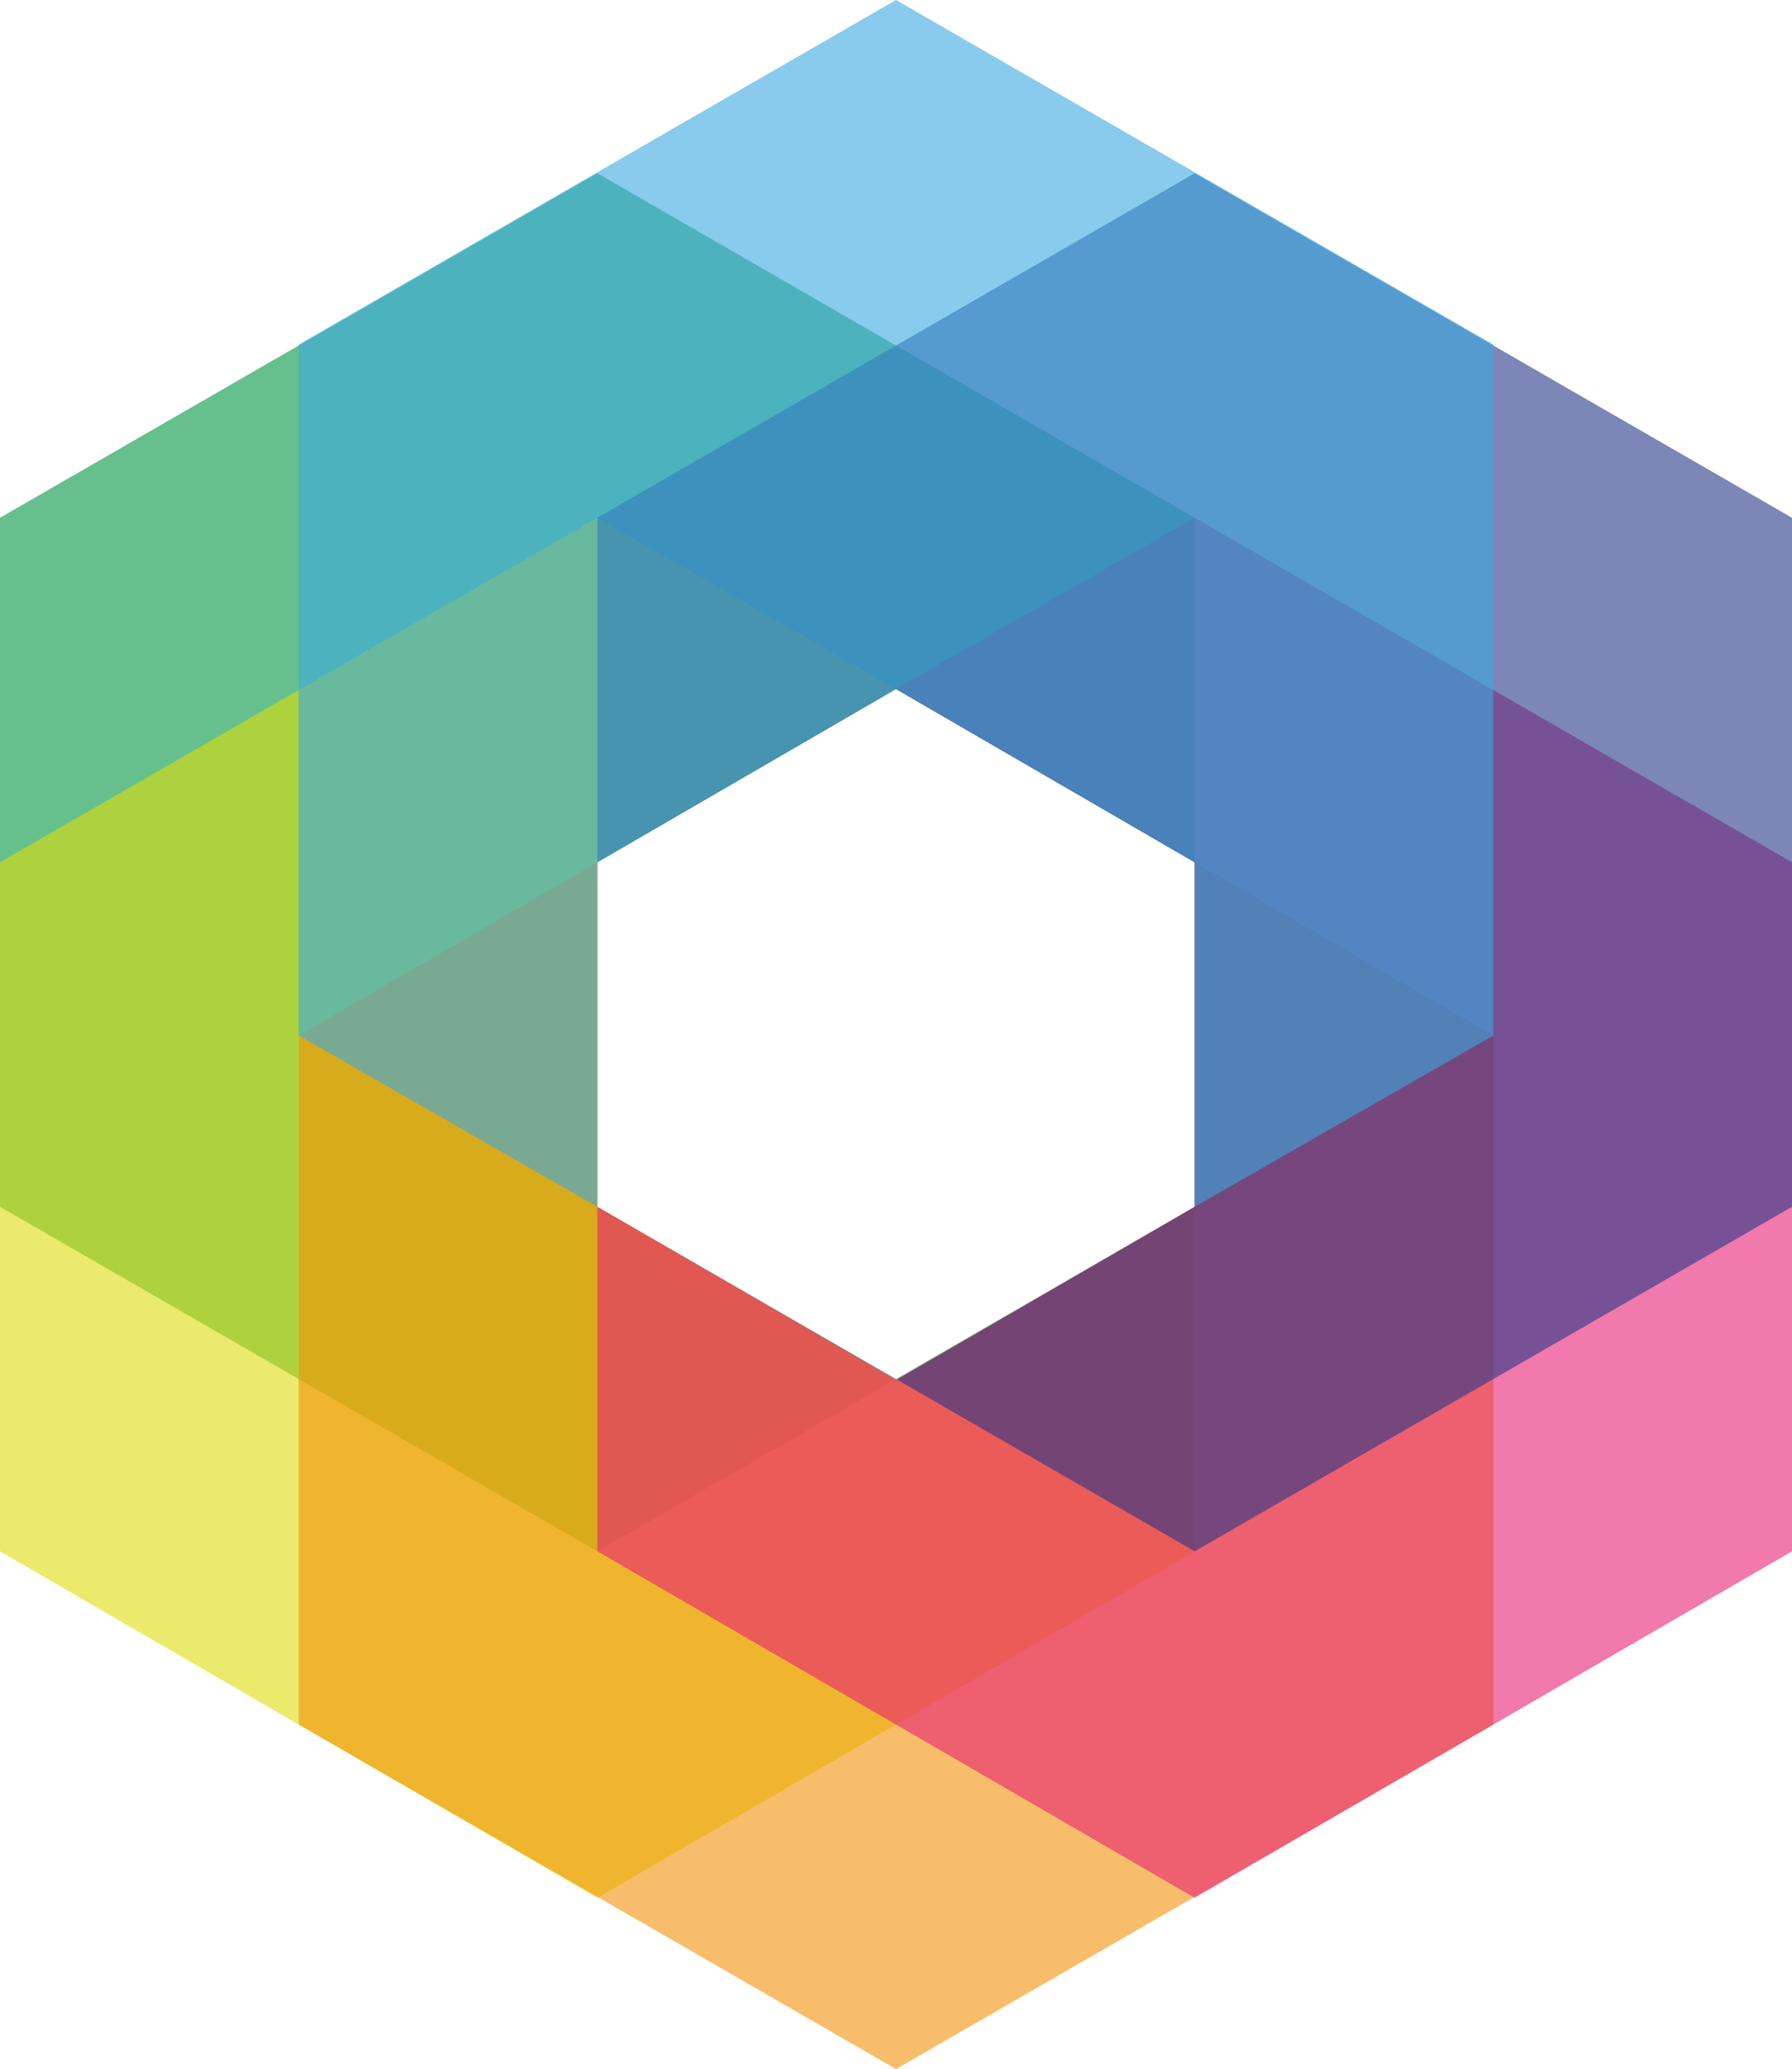<svg xmlns="http://www.w3.org/2000/svg" viewBox="0 0 90 103.9"><path opacity=".6" fill="#009741" d="M45 34.6l15 8.7V26L30 8.7 0 26v34.6l30 17.3 30-17.3-15 8.7-15-8.7V43.3z"/><path opacity=".6" fill="#dedc0a" d="M30 60.6V43.3l15-8.7L30 26 0 43.3v34.6l30 17.4 30-17.4V60.6l-15 8.7z"/><path opacity=".6" fill="#f39208" d="M45 34.6l15 8.7v17.3l-15 8.7-15-8.7V43.3l15-8.7L15 52v34.6l30 17.3 30-17.3V52z"/><path opacity=".6" fill="#e72174" d="M60 26l-15 8.6 15 8.7v17.3l-15 8.7-15-8.7v17.3l30 17.4 30-17.4V43.3z"/><path opacity=".6" fill="#253887" d="M60 8.7L30 26v17.3l15-8.7 15 8.7v17.3l-15 8.7-15-8.7 30 17.3 30-17.3V26z"/><path opacity=".6" fill="#3ba9e0" d="M45 0L15 17.3V52l15 8.6V43.3l15-8.7 15 8.7v17.3L75 52V17.3z"/></svg>